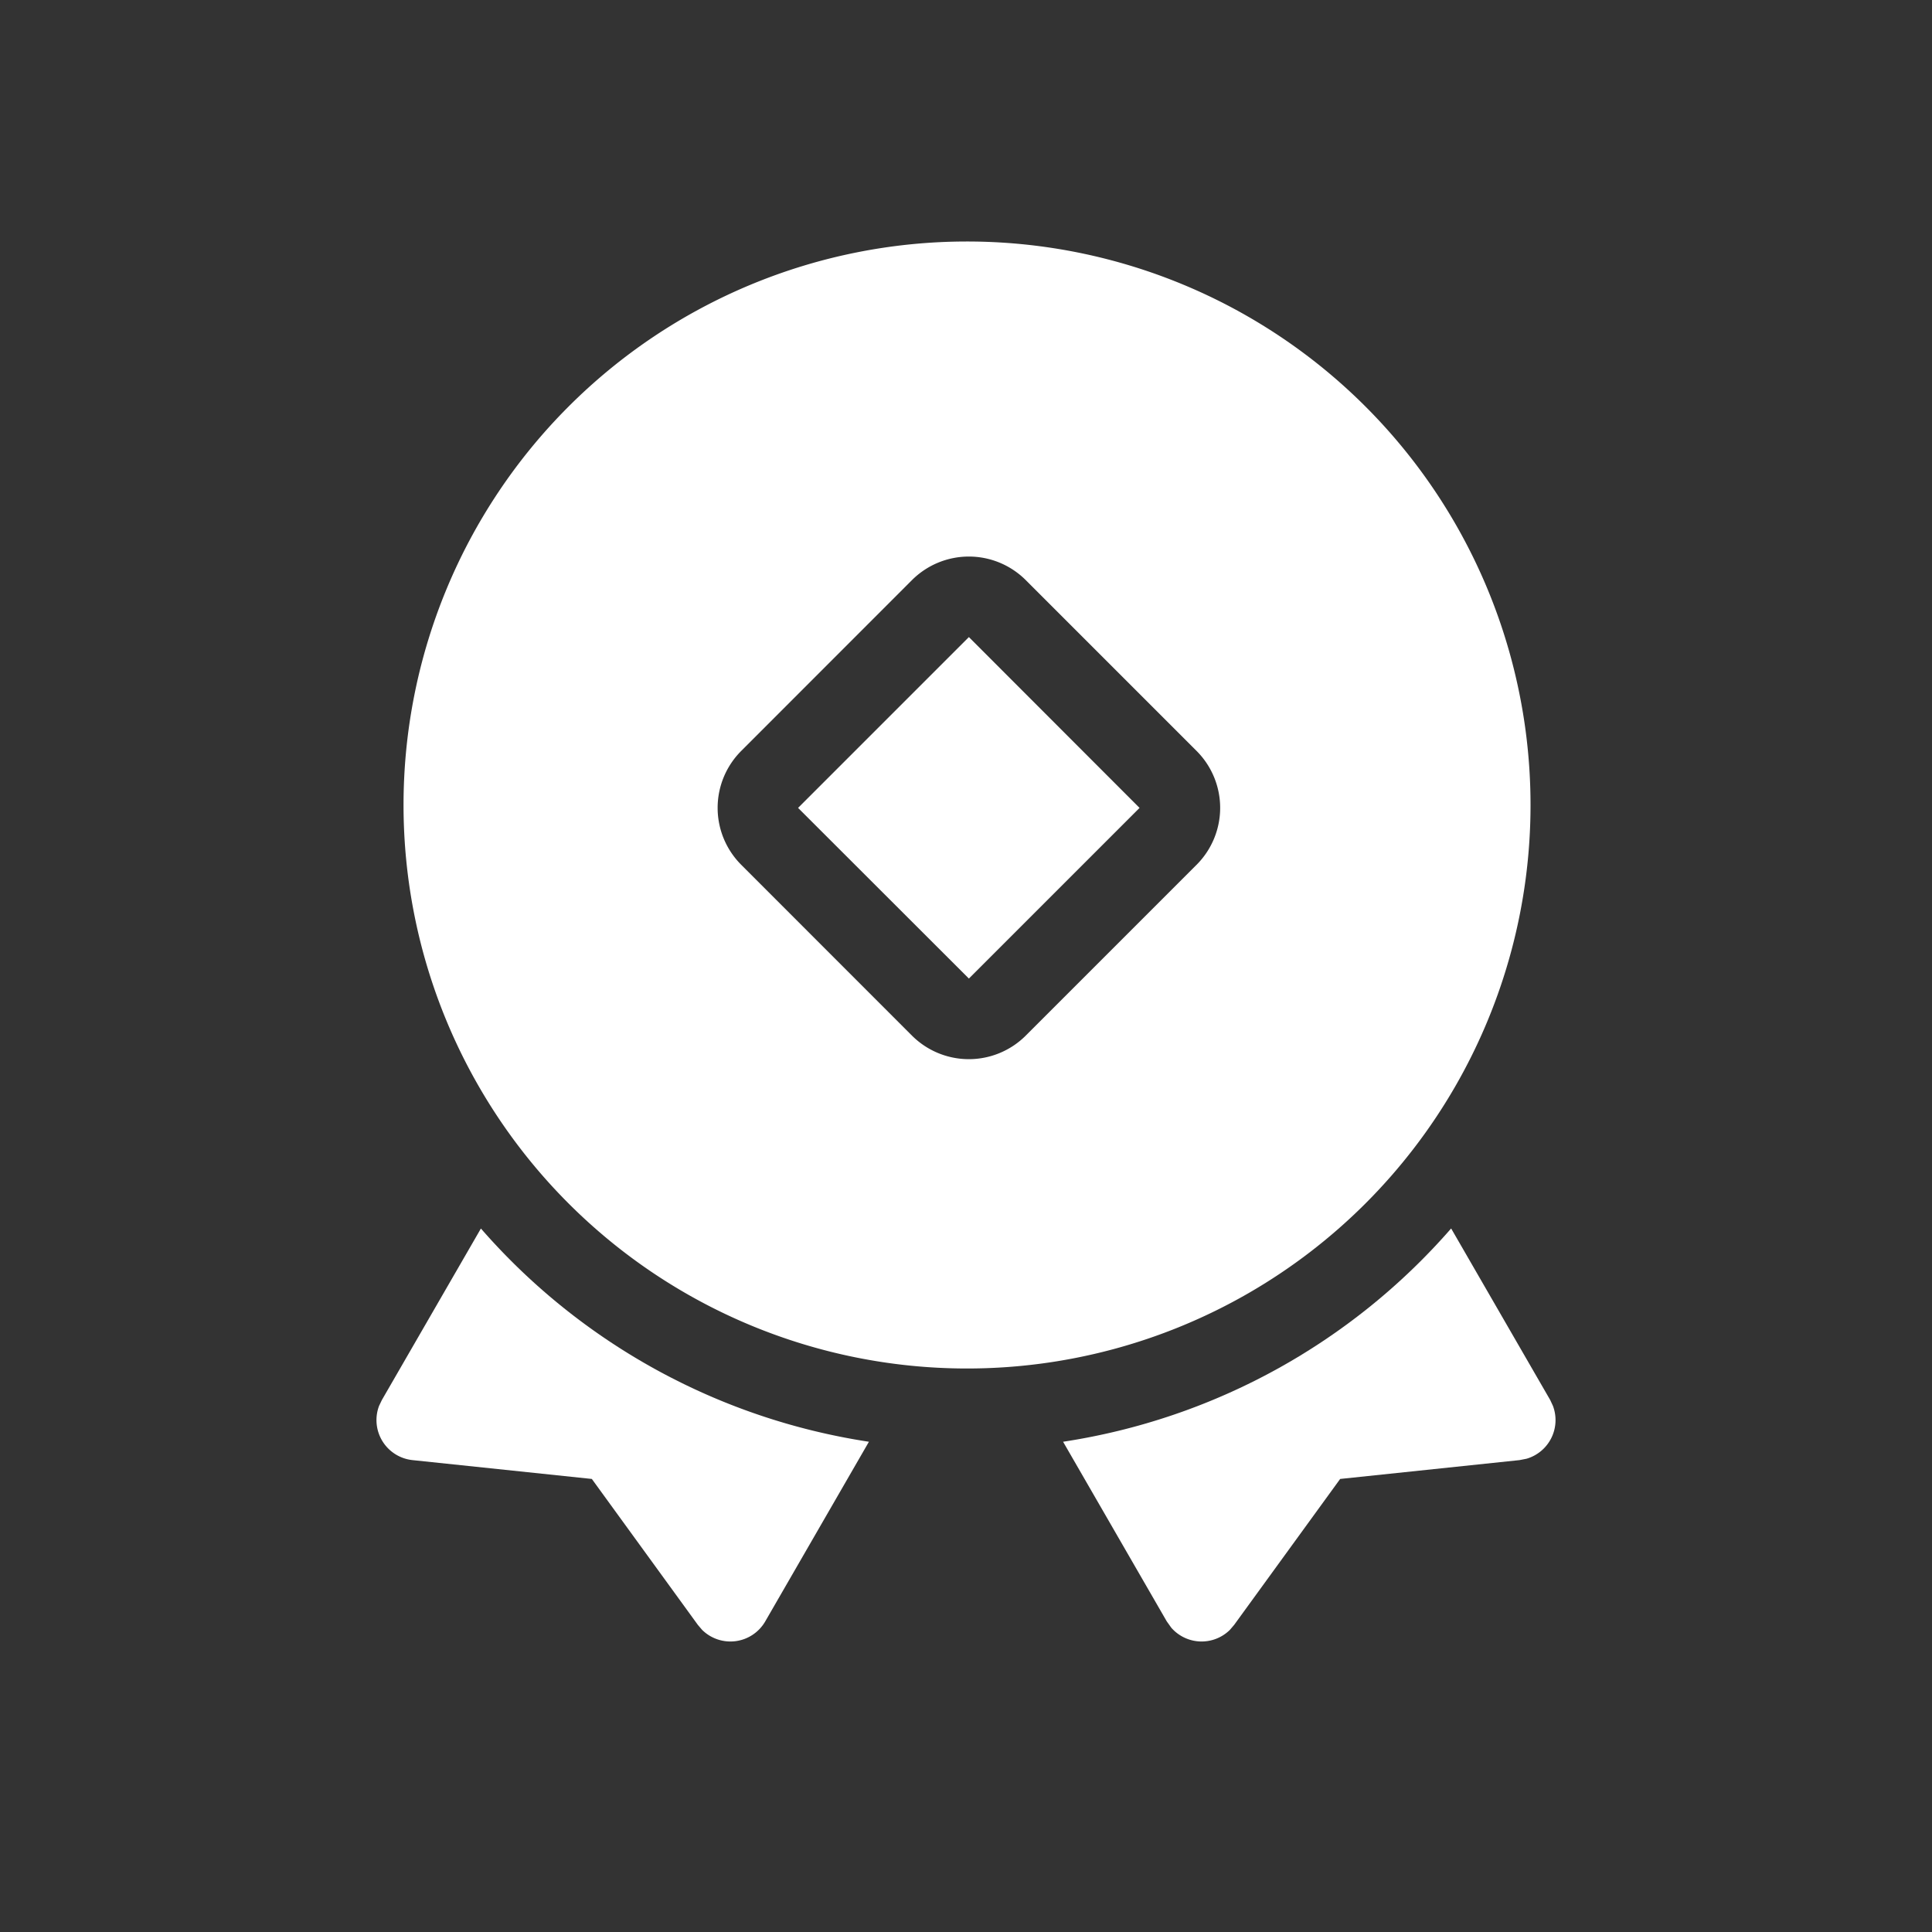 <?xml version="1.0" standalone="no"?><!DOCTYPE svg PUBLIC "-//W3C//DTD SVG 1.1//EN" "http://www.w3.org/Graphics/SVG/1.1/DTD/svg11.dtd"><svg class="icon" width="48px" height="48.00px" viewBox="0 0 1024 1024" version="1.1" xmlns="http://www.w3.org/2000/svg"><rect x="0" y="0" width="1024" height="1024" fill="#333333" stroke="none"/><path fill="#ffffff" d="M512 128a298.667 298.667 0 1 1 0 597.333 298.667 298.667 0 0 1 0-597.333z m31.701 179.499a42.667 42.667 0 0 0-60.373 0l-90.453 90.496a42.667 42.667 0 0 0 0 60.373l90.453 90.496a42.667 42.667 0 0 0 60.373 0l90.496-90.496a42.667 42.667 0 0 0 0-60.373z m-30.165 30.165l90.453 90.539-90.453 90.453-90.539-90.453 90.539-90.539z"  /><path fill="#ffffff" d="M460.544 764.16l-54.912 95.147a21.333 21.333 0 0 1-33.493 4.565l-2.261-2.645-56.192-77.355-95.061-9.984a21.333 21.333 0 0 1-17.707-28.757l1.493-3.115 52.48-90.88a340.779 340.779 0 0 0 205.653 113.024z m308.608-113.024l52.48 90.88 1.451 3.115a21.333 21.333 0 0 1-13.995 28.032l-3.712 0.725-95.061 9.984-56.192 77.355-2.261 2.645a21.333 21.333 0 0 1-31.061-1.152l-2.432-3.413-54.912-95.147a340.779 340.779 0 0 0 205.653-113.024z"  /></svg>